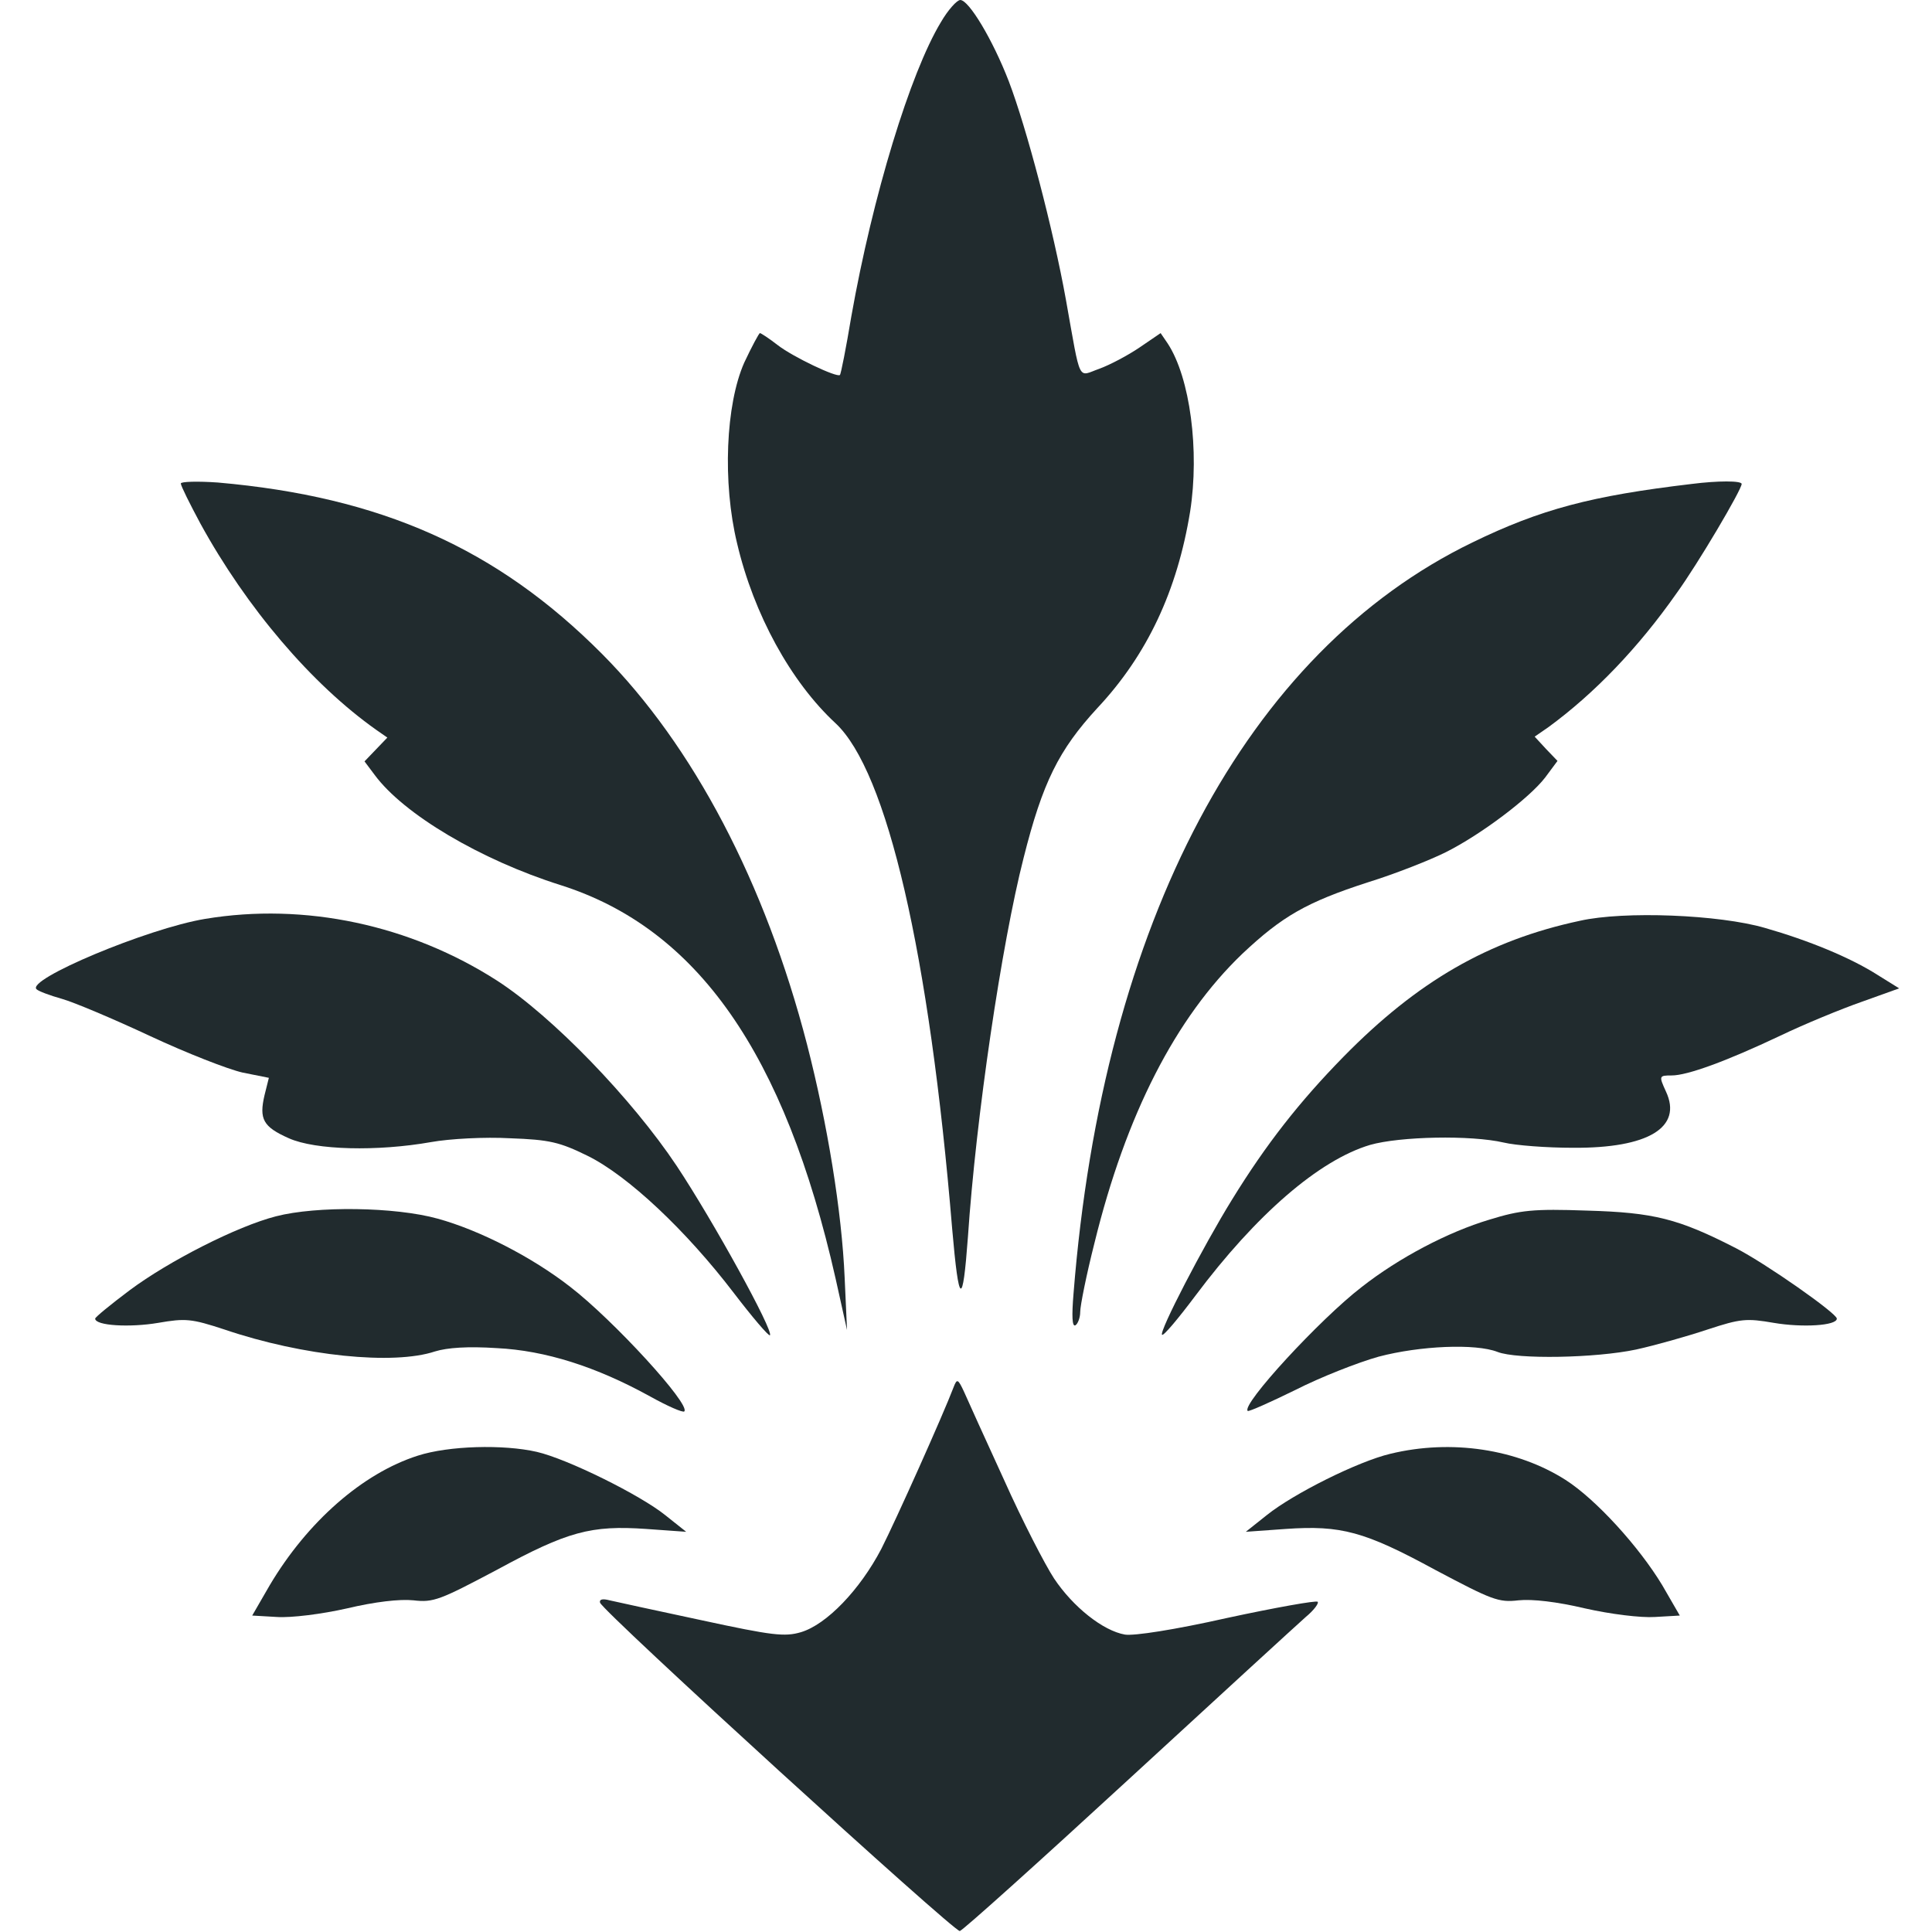 <svg width="406" height="406" xmlns="http://www.w3.org/2000/svg" preserveAspectRatio="xMidYMid meet" version="1.0">

 <g>
  <title>Layer 1</title>
  <g id="svg_1" fill="#000000" transform="translate(0 406) scale(0.1 -0.1)">
   <path fill="#212b2e" id="svg_2" d="m1977,4013c-64,-106 -143,-364 -188,-618c-11,-66 -22,-122 -24,-123c-6,-6 -99,38 -131,63c-18,14 -35,25 -37,25c-2,0 -17,-28 -33,-62c-39,-88 -46,-252 -15,-380c35,-149 113,-291 207,-378c108,-101 197,-482 245,-1063c14,-161 22,-166 33,-17c17,253 71,617 117,797c40,159 74,227 155,315c105,112 168,247 195,413c20,128 0,281 -47,353l-15,22l-44,-30c-25,-17 -63,-37 -85,-45c-46,-16 -38,-34 -70,145c-27,150 -83,362 -120,459c-34,88 -84,171 -102,171c-7,0 -26,-21 -41,-47z"/>
   <path fill="#212b2e" id="svg_3" d="m380,3044c0,-5 19,-43 41,-84c97,-177 234,-338 370,-434l23,-16l-24,-25l-24,-25l21,-28c61,-83 223,-179 391,-232c287,-91 471,-353 578,-827l24,-108l-5,110c-6,139 -36,323 -79,490c-88,340 -239,628 -431,821c-221,222 -465,330 -807,360c-43,3 -78,2 -78,-2z"/>
   <path fill="#212b2e" id="svg_4" d="m3555,3043c-211,-25 -317,-53 -461,-123c-474,-230 -776,-797 -838,-1578c-4,-48 -3,-71 4,-67c5,3 10,16 10,28c0,13 13,78 30,145c66,269 170,473 311,608c83,78 134,108 264,150c58,18 131,47 163,63c74,37 176,114 209,157l26,35l-24,25l-24,26l29,20c97,71 189,167 269,281c45,62 137,218 137,230c0,7 -50,7 -105,0z"/>
   <path fill="#212b2e" id="svg_5" d="m431,2129c-121,-20 -378,-128 -354,-148c4,-4 28,-13 53,-20c25,-7 108,-42 185,-78c77,-36 164,-70 195,-77l55,-11l-9,-36c-12,-51 -3,-67 51,-91c56,-25 186,-28 299,-8c39,7 113,11 166,8c83,-3 104,-8 163,-37c85,-42 207,-157 307,-288c39,-51 73,-91 76,-89c8,9 -119,240 -196,356c-94,141 -261,314 -377,389c-182,117 -404,165 -614,130z"/>
   <path fill="#212b2e" id="svg_6" d="m3320,2125c-192,-41 -341,-127 -497,-286c-92,-94 -162,-183 -234,-300c-60,-97 -154,-278 -147,-284c3,-3 34,34 70,82c128,171 260,285 367,317c63,18 212,21 281,5c25,-6 90,-11 146,-11c158,-1 230,43 195,118c-15,33 -15,34 12,34c33,0 115,30 227,83c52,25 130,57 173,72l78,28l-45,28c-58,37 -146,73 -237,99c-96,28 -296,36 -389,15z"/>
   <path fill="#212b2e" id="svg_7" d="m580,1504c-82,-21 -225,-94 -307,-155c-40,-30 -73,-57 -73,-60c0,-15 73,-19 132,-9c58,10 70,9 140,-14c165,-56 355,-75 442,-46c26,8 69,11 130,7c102,-5 209,-39 323,-102c36,-20 68,-34 71,-31c14,14 -149,192 -240,262c-81,63 -191,119 -278,143c-90,25 -255,27 -340,5z"/>
   <path fill="#212b2e" id="svg_8" d="m3130,1497c-87,-26 -190,-80 -269,-142c-87,-67 -253,-247 -239,-260c2,-2 47,18 100,44c53,27 132,58 175,70c87,23 204,28 250,10c41,-16 206,-13 291,5c41,9 108,28 150,42c70,23 82,24 140,14c59,-10 132,-6 132,9c0,11 -148,115 -212,148c-121,62 -172,75 -313,79c-113,4 -140,1 -205,-19z"/>
   <path fill="#212b2e" id="svg_9" d="m2004,1145c-22,-58 -121,-279 -152,-340c-45,-86 -115,-159 -169,-175c-34,-10 -60,-7 -208,25c-94,20 -181,39 -194,42c-15,4 -22,2 -20,-5c7,-20 744,-692 756,-690c7,2 166,145 354,318c188,173 356,327 373,342c17,14 28,29 25,32c-3,3 -88,-12 -190,-34c-111,-25 -196,-38 -215,-35c-46,8 -109,58 -149,118c-19,29 -67,122 -105,207c-39,85 -77,169 -84,185c-13,28 -15,28 -22,10z"/>
   <path fill="#212b2e" id="svg_10" d="m878,1001c-116,-37 -232,-139 -311,-272l-37,-64l52,-3c30,-2 94,6 147,18c59,14 111,20 140,17c42,-5 56,1 175,64c149,81 198,94 314,86l84,-6l-44,35c-52,42 -205,118 -270,133c-70,16 -185,13 -250,-8z"/>
   <path fill="#212b2e" id="svg_11" d="m2922,1005c-68,-16 -204,-84 -260,-129l-44,-35l84,6c116,8 165,-5 314,-86c119,-63 133,-69 175,-64c29,3 81,-3 140,-17c53,-12 117,-20 147,-18l52,3l-37,64c-49,81 -139,180 -203,221c-102,65 -240,86 -368,55z"/>
  </g>
 </g>
</svg>